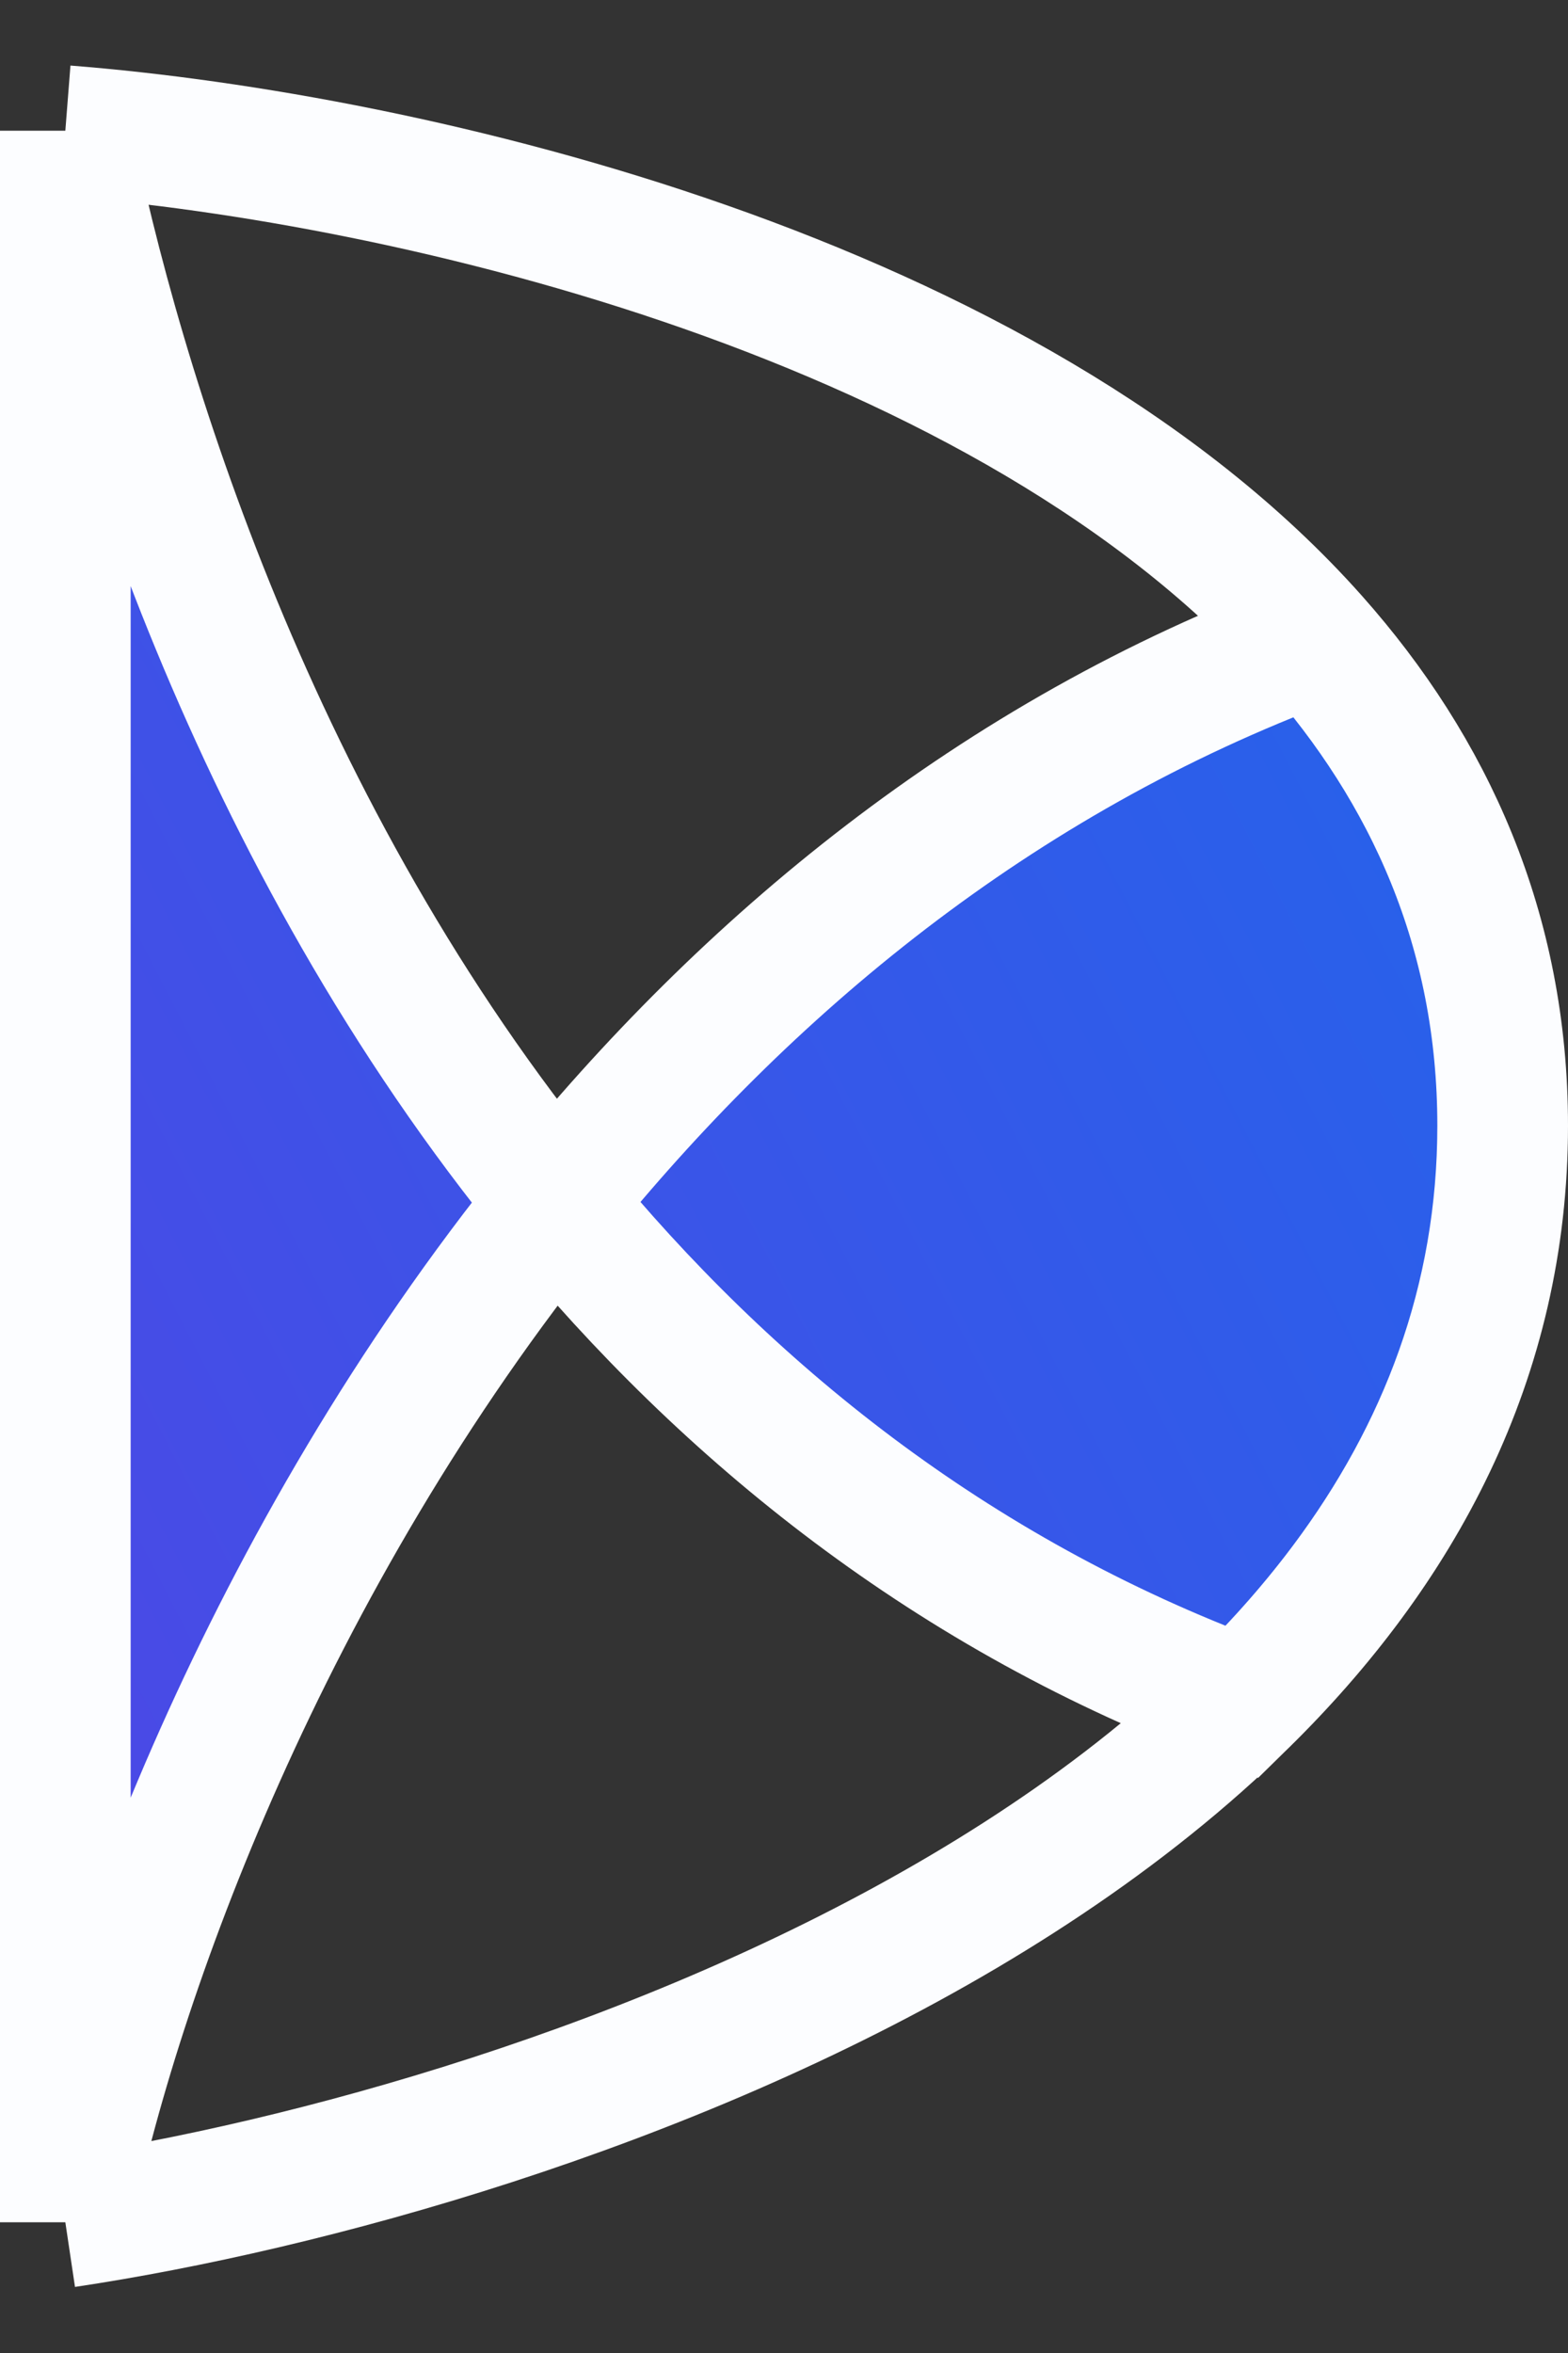 <svg viewBox="0 0 24 36" fill="none" xmlns="http://www.w3.org/2000/svg">
<rect x="0" y="0" width="24" height="36" fill="#333333" stroke="none"/>
<path d="M19.01 26.043C21.408 23.693 23 20.778 23 17.222C23 14.238 21.879 11.784 20.102 9.784C15.223 11.592 11.406 14.799 8.499 18.396C11.118 21.589 14.549 24.389 19.01 26.043Z" fill="url(#gradient)"/>
<path d="M1 2L1 34C1.746 30.274 4.065 23.881 8.499 18.396C3.886 12.774 1.787 5.935 1 2Z" fill="url(#gradient)"/>
<path d="M1 34L1 2M1 34C8.333 32.904 23 28.015 23 17.222M1 34C1.746 30.274 4.065 23.881 8.499 18.396M1 2C6.306 2.417 15.451 4.549 20.102 9.784M1 2C1.787 5.935 3.886 12.774 8.499 18.396M23 17.222C23 14.238 21.879 11.784 20.102 9.784M23 17.222C23 20.778 21.408 23.693 19.01 26.043C14.549 24.389 11.118 21.589 8.499 18.396M20.102 9.784C15.223 11.592 11.406 14.799 8.499 18.396" stroke="#fcfdff" stroke-width="2"/>
<defs>
<linearGradient id="gradient" x1="1" y1="34" x2="28.155" y2="19.998" gradientUnits="userSpaceOnUse">
<stop stop-color="#4f46e5"/>
<stop offset="1" stop-color="#2563eb"/>
</linearGradient>
</defs>
</svg>
